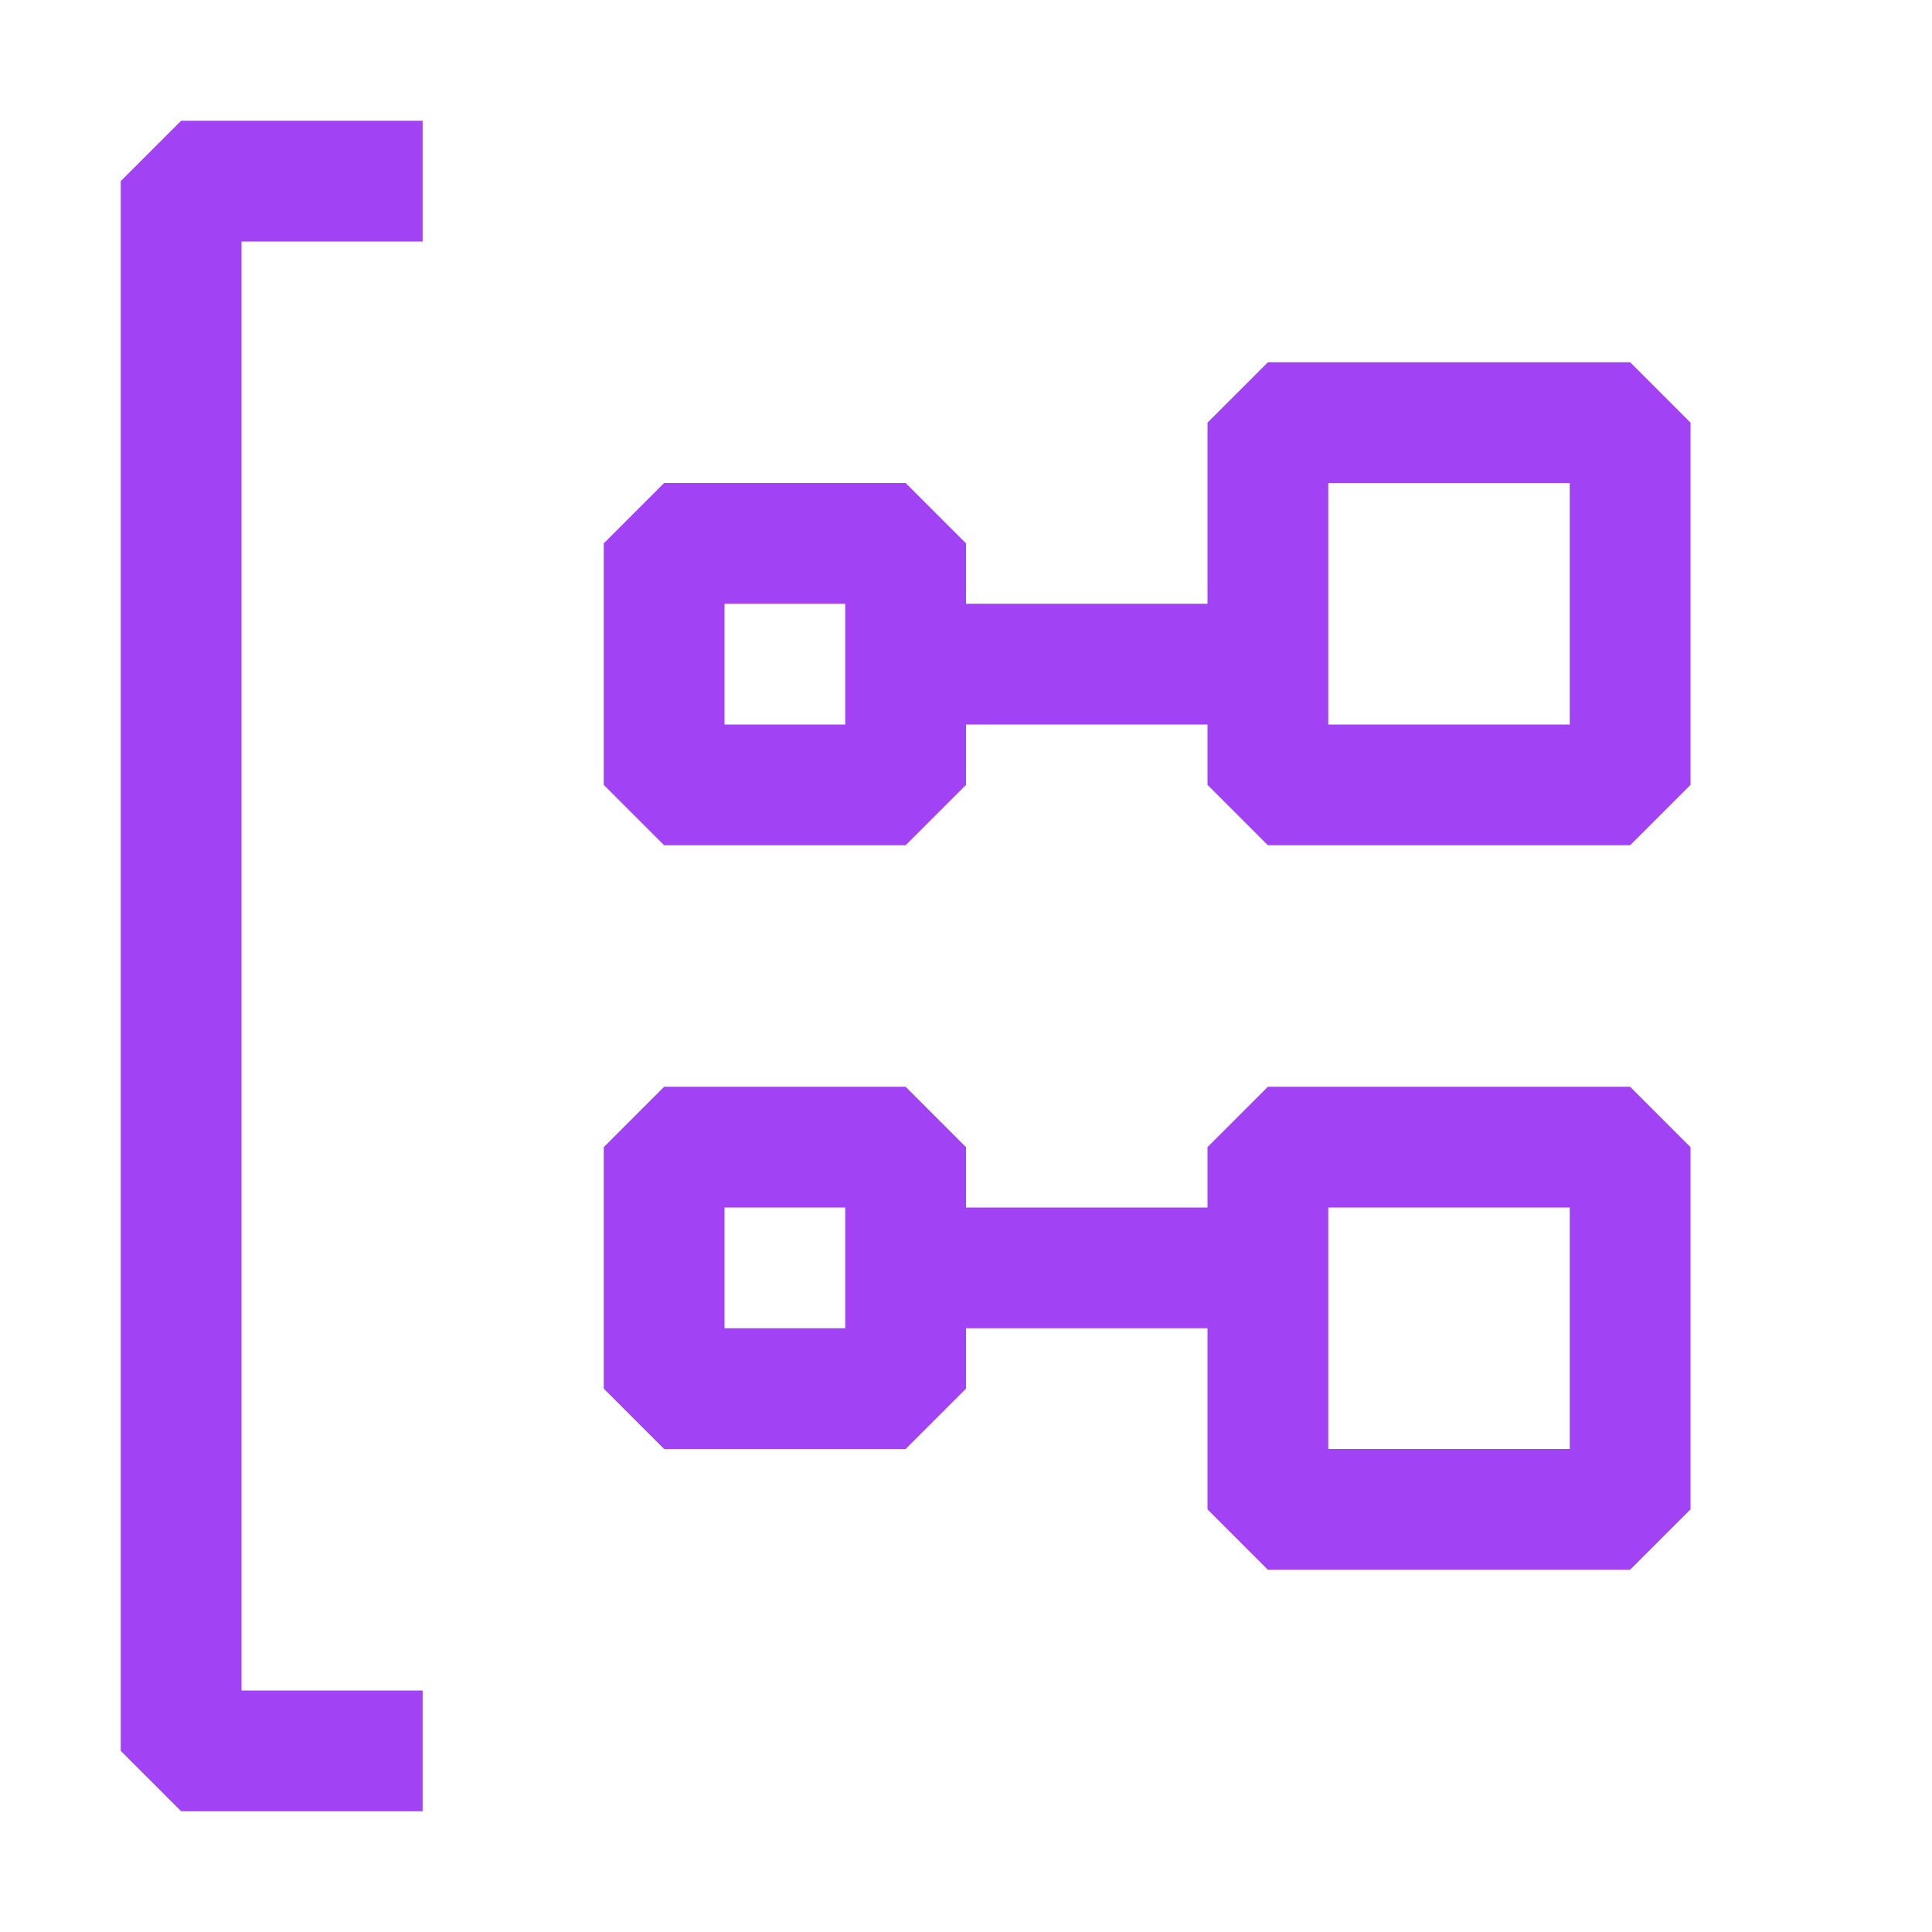 <svg xmlns="http://www.w3.org/2000/svg" width="16" height="16" viewBox="0 0 16 16" fill="#A142F4">
    <path fill="#A142F4" fill-rule="evenodd" d="M1.5 1h2v1H2v12h1.5v1h-2l-.5-.5v-13zm6 6h-2L5 6.5v-2l.5-.5h2l.5.5v2zM6 6h1V5H6zm7.5 1h-3l-.5-.5v-3l.5-.5h3l.5.5v3zM11 6h2V4h-2zm-3.5 6h-2l-.5-.5v-2l.5-.5h2l.5.5v2zM6 11h1v-1H6zm7.5 2h-3l-.5-.5v-3l.5-.5h3l.5.5v3zM11 12h2v-2h-2zm-1-2H8v1h2zm0-5H8v1h2z" clip-rule="evenodd"/>
</svg>